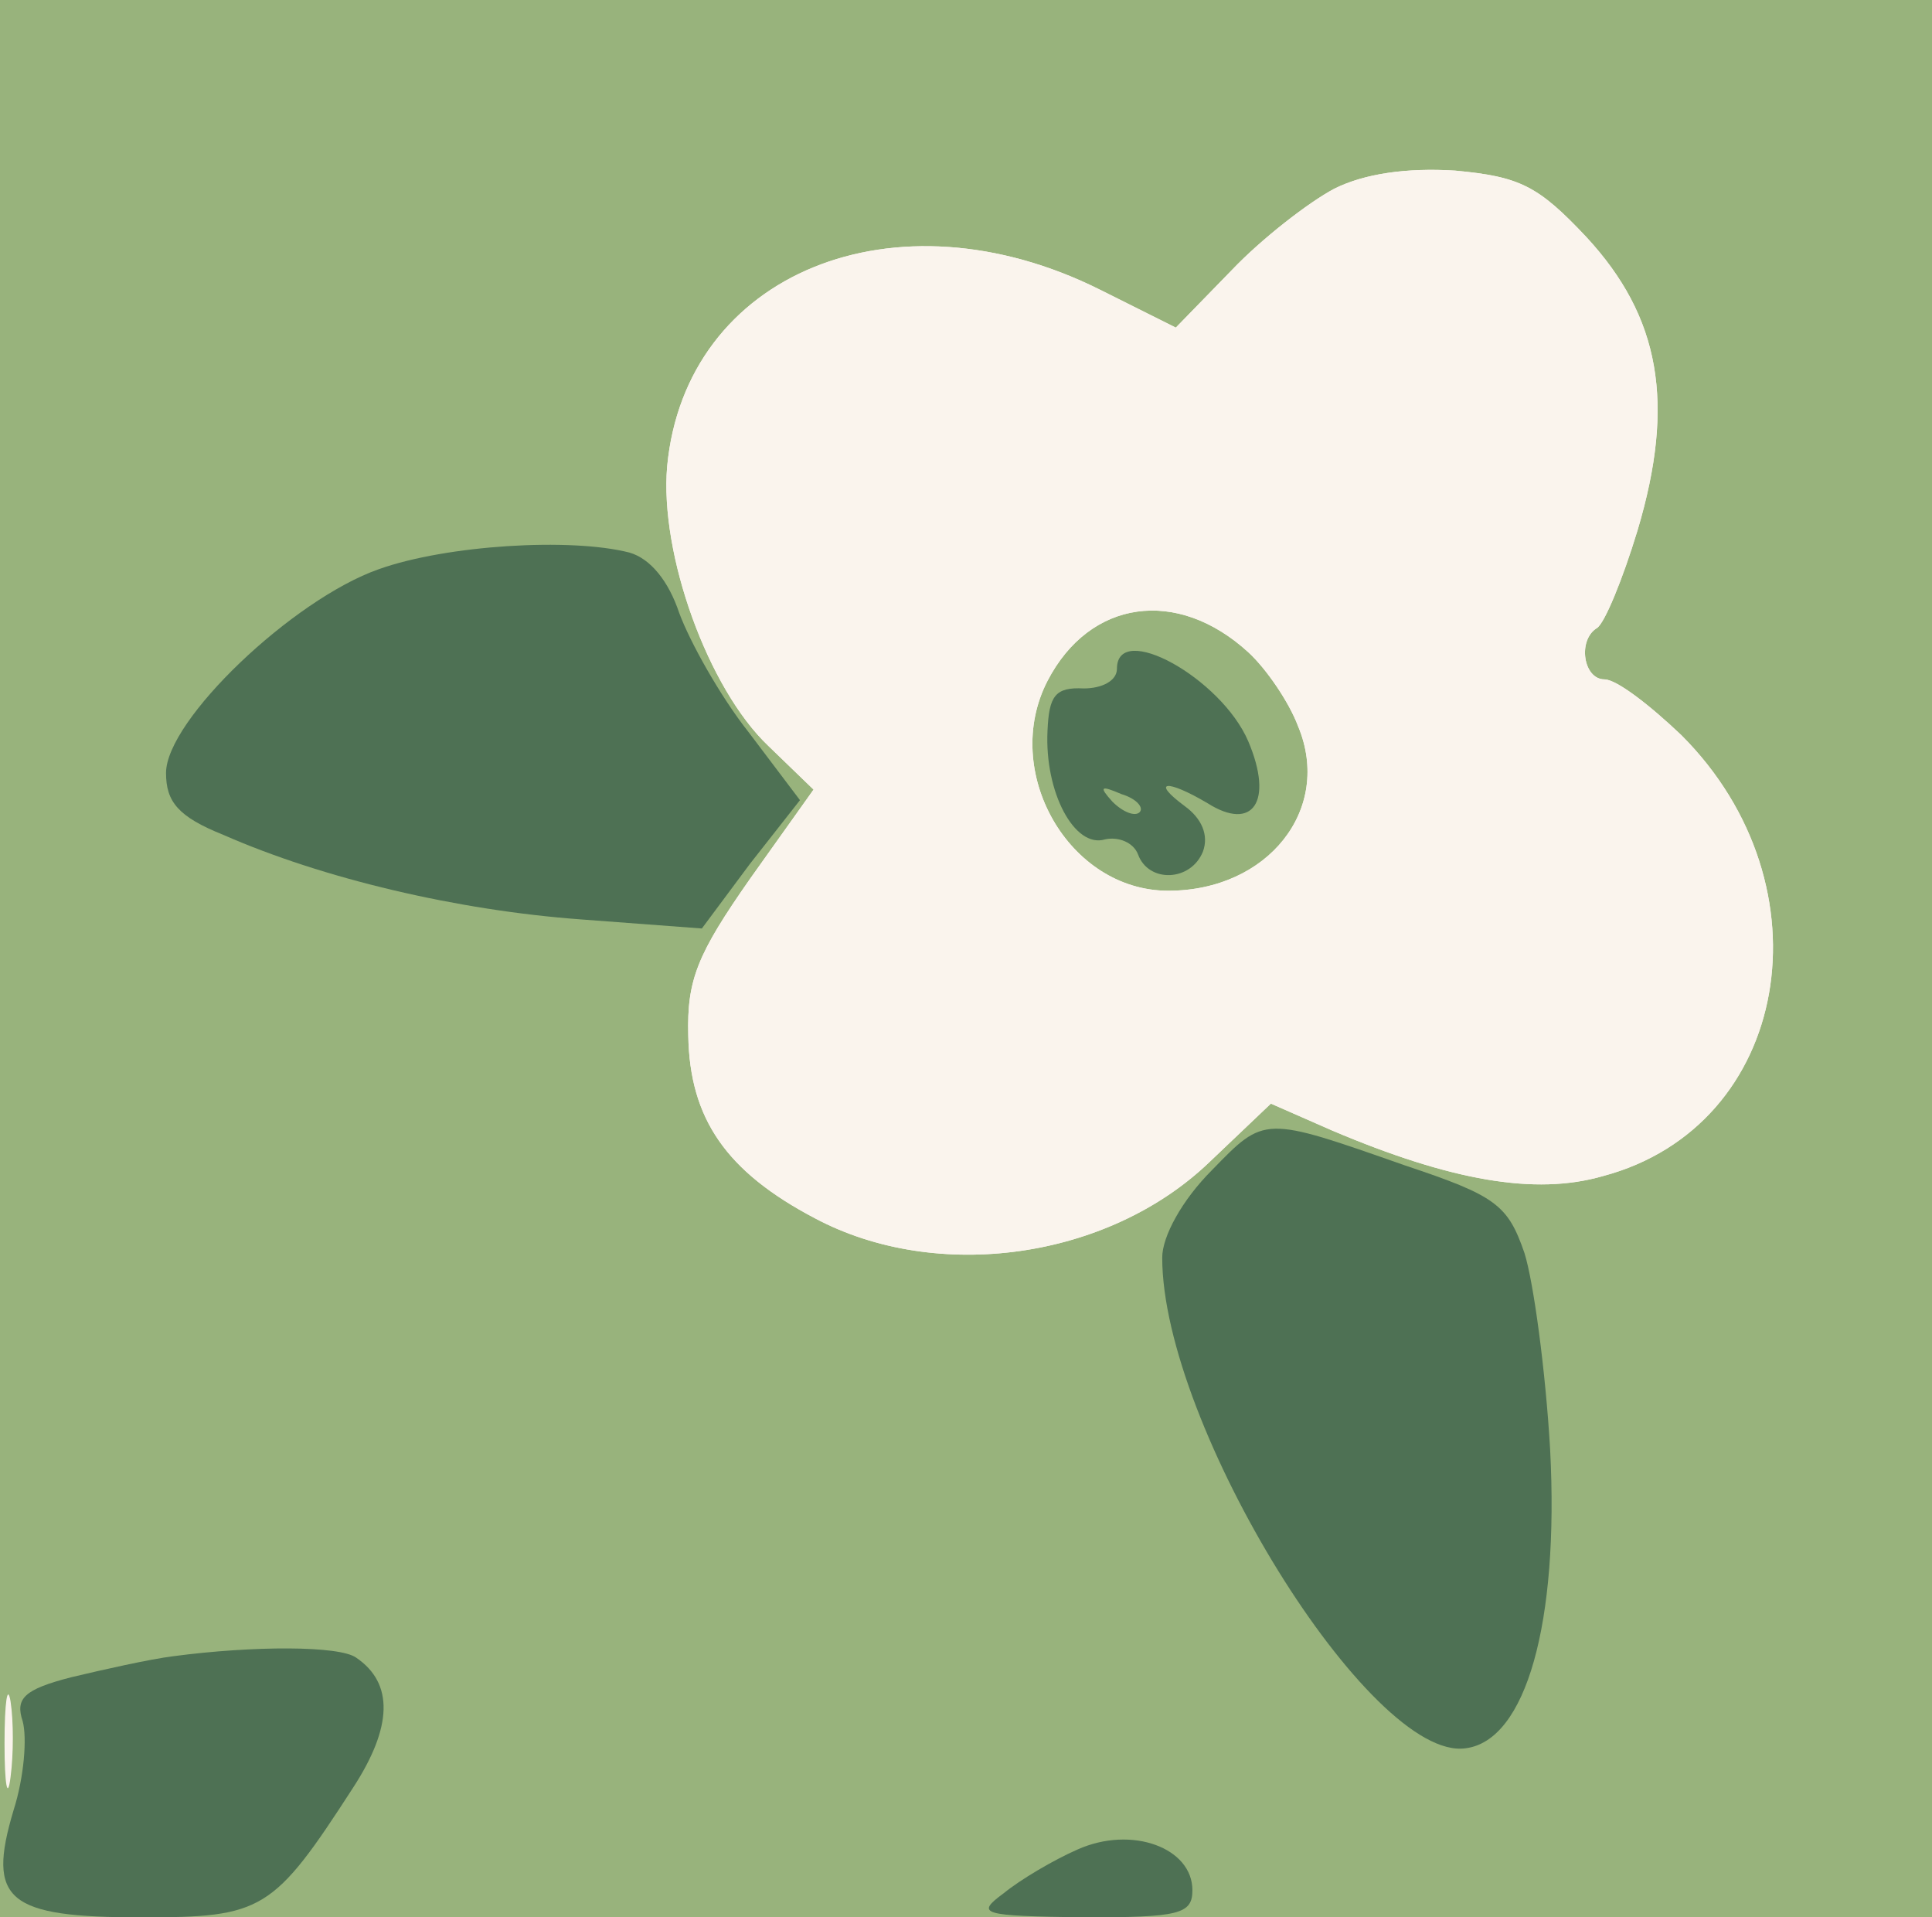 <?xml version="1.0" standalone="no"?>
<!DOCTYPE svg PUBLIC "-//W3C//DTD SVG 20010904//EN"
 "http://www.w3.org/TR/2001/REC-SVG-20010904/DTD/svg10.dtd">
<svg version="1.0" xmlns="http://www.w3.org/2000/svg" 
width="128pt" height="127pt" viewBox="0 0 128 127"
preserveAspectRatio = "xMidYMid meet" >
<rect width="128" height="127" fill="#98B37C"/>
<path d="M884 1145 c-17 -9 -48 -33 -68 -54 l-37 -38 -50 25 c-136 68 -275 11 -287 -117 -5 -58 27 -147 67 -185 l30 -29 -42 -59 c-35 -50 -42 -67 -41 -104 1 -55 25 -90 84 -121 81 -43 194 -27 261 37 l41 39 41 -18 c78 -33 134 -43 179 -30 124 33 152 192 52 292 -21 20 -43 37 -51 37 -14 0 -18 26 -5 34 5 3 17 32 27 65 25 84 15 141 -34 194 -32 34 -44 40 -87 44 -32 2 -60 -2 -80 -12z m-57 -307 c12 -11 27 -33 33 -49 23 -55 -20 -109 -86 -109 -66 0 -111 79 -80 139 28 54 86 62 133 19z" transform="translate(0,127) scale(0.1,-0.1)" stroke="none" fill="#FAF4ED"/>

<path d="M884 1145 c-17 -9 -48 -33 -68 -54 l-37 -38 -50 25 c-136 68 -275 11 -287 -117 -5 -58 27 -147 67 -185 l30 -29 -42 -59 c-35 -50 -42 -67 -41 -104 1 -55 25 -90 84 -121 81 -43 194 -27 261 37 l41 39 41 -18 c78 -33 134 -43 179 -30 124 33 152 192 52 292 -21 20 -43 37 -51 37 -14 0 -18 26 -5 34 5 3 17 32 27 65 25 84 15 141 -34 194 -32 34 -44 40 -87 44 -32 2 -60 -2 -80 -12z m-57 -307 c12 -11 27 -33 33 -49 23 -55 -20 -109 -86 -109 -66 0 -111 79 -80 139 28 54 86 62 133 19z" transform="translate(0,127) scale(0.1,-0.1)" stroke="none" fill="#FAF4ED"/>

<path d="M803 495 c-20 -20 -33 -44 -33 -58 0 -111 138 -334 201 -325 40 5 62 83 56 198 -3 52 -11 111 -17 130 -11 32 -19 38 -79 58 -94 33 -93 33 -128 -3z" transform="translate(0,127) scale(0.1,-0.1)" stroke="none" fill="#4E7154"/>

<path d="M251 893 c-57 -20 -141 -100 -141 -135 0 -19 8 -29 38 -41 66 -29 155 -50 237 -56 l80 -6 32 43 33 42 -34 45 c-19 24 -39 60 -46 79 -7 21 -19 36 -33 40 -39 10 -121 5 -166 -11z" transform="translate(0,127) scale(0.1,-0.1)" stroke="none" fill="#4E7154"/>

<path d="M115 173 c-16 -2 -47 -9 -68 -14 -31 -8 -37 -14 -32 -29 3 -11 1 -37 -6 -59 -18 -60 -4 -71 85 -71 80 0 87 4 140 86 26 40 27 69 2 86 -11 8 -68 8 -121 1z" transform="translate(0,127) scale(0.1,-0.1)" stroke="none" fill="#4E7154"/>

<path d="M740 827 c0 -8 -10 -13 -22 -13 -19 1 -23 -5 -24 -28 -2 -41 18 -78 38 -72 9 2 19 -2 22 -10 7 -19 35 -18 43 2 4 11 -1 22 -12 30 -23 17 -12 18 15 2 30 -19 44 1 27 41 -18 42 -87 80 -87 48z m15 -95 c-3 -3 -11 0 -18 7 -9 10 -8 11 6 5 10 -3 15 -9 12 -12z" transform="translate(0,127) scale(0.1,-0.1)" stroke="none" fill="#4E7154"/>

<path d="M714 45 c-16 -7 -38 -20 -49 -29 -19 -14 -15 -15 53 -16 63 0 72 2 72 18 0 28 -40 43 -76 27z" transform="translate(0,127) scale(0.1,-0.1)" stroke="none" fill="#4E7154"/>

<path d="M3 115 c0 -27 2 -38 4 -22 2 15 2 37 0 50 -2 12 -4 0 -4 -28z" transform="translate(0,127) scale(0.1,-0.1)" stroke="none" fill="#FAF4ED"/>

</svg>